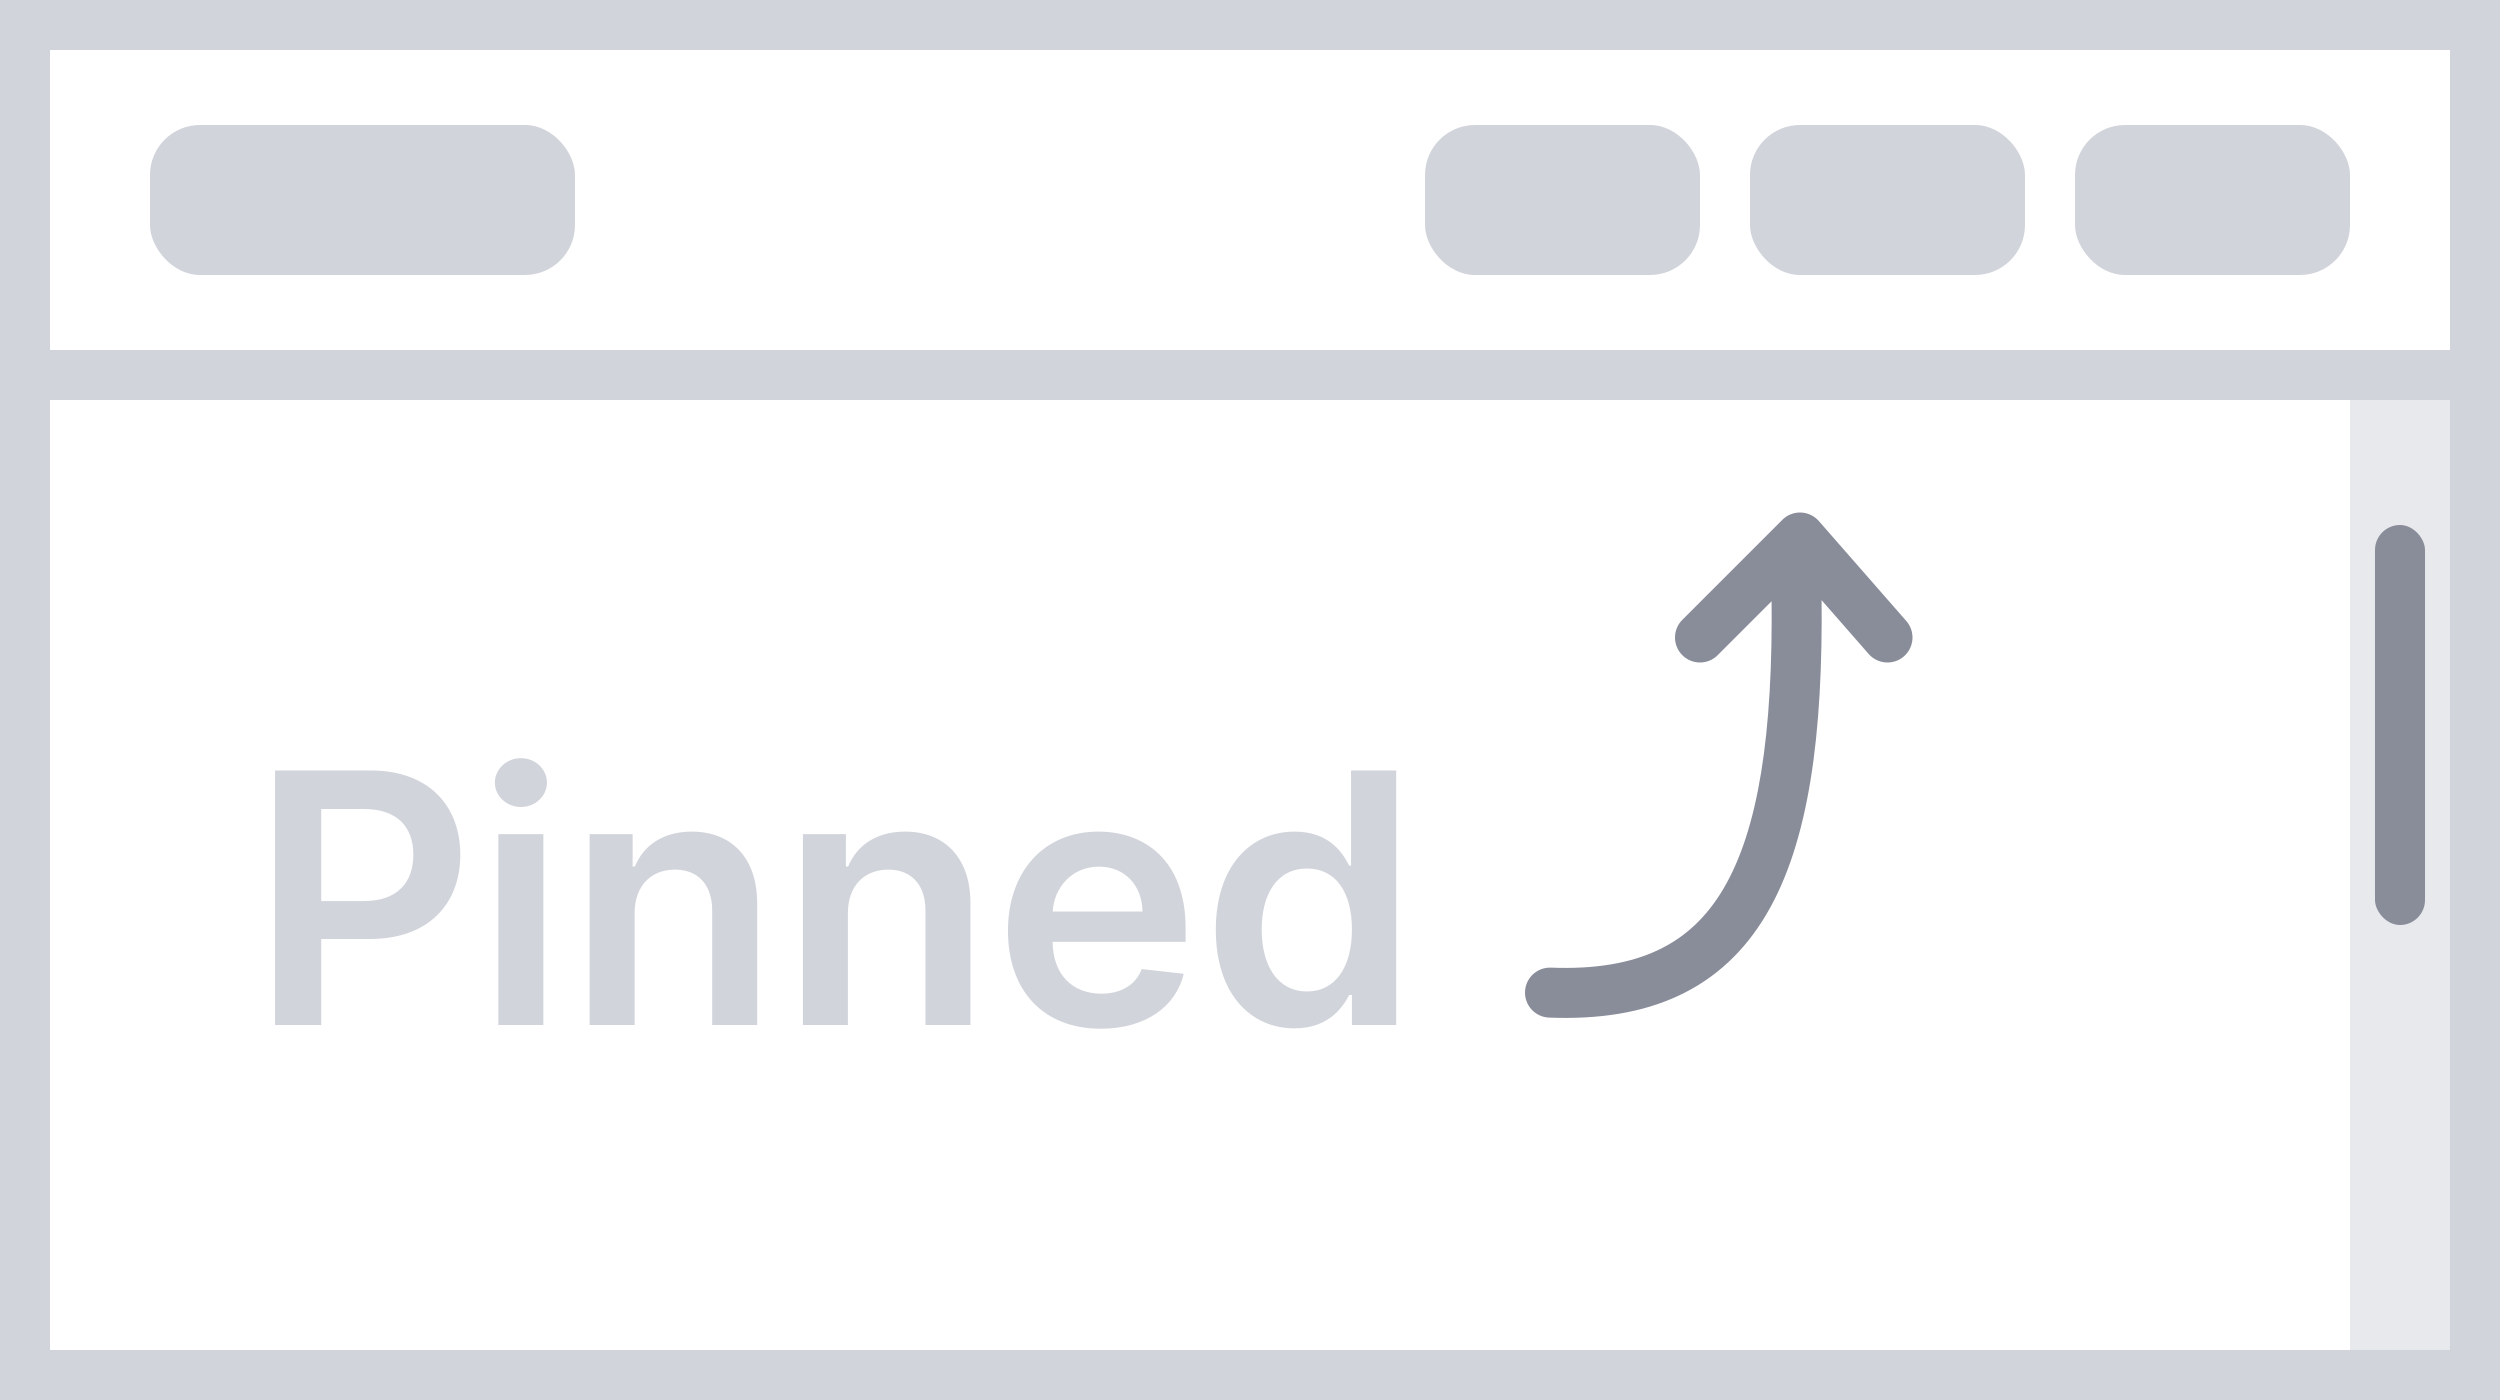 <svg width="100" height="56" viewBox="0 0 100 56" fill="none" xmlns="http://www.w3.org/2000/svg">
<rect x="1" y="1" width="98" height="54" stroke="#D1D4DB" stroke-width="2"/>
<rect opacity="0.5" x="94" y="16" width="4" height="38" fill="#D1D4DB"/>
<rect x="95" y="21" width="2" height="16" rx="1" fill="#898D9A"/>
<rect x="1" y="1" width="98" height="14" stroke="#D1D4DB" stroke-width="2"/>
<path d="M11.004 41H12.849V37.56H14.798C17.149 37.56 18.412 36.148 18.412 34.189C18.412 32.245 17.164 30.818 14.822 30.818H11.004V41ZM12.849 36.043V32.359H14.539C15.921 32.359 16.533 33.105 16.533 34.189C16.533 35.273 15.921 36.043 14.549 36.043H12.849Z" fill="#D1D4DB"/>
<path d="M19.934 41H21.734V33.364H19.934V41ZM20.839 32.28C21.411 32.28 21.878 31.842 21.878 31.305C21.878 30.764 21.411 30.326 20.839 30.326C20.263 30.326 19.795 30.764 19.795 31.305C19.795 31.842 20.263 32.28 20.839 32.28Z" fill="#D1D4DB"/>
<path d="M25.385 36.526C25.385 35.422 26.051 34.785 27 34.785C27.93 34.785 28.487 35.397 28.487 36.416V41H30.287V36.138C30.292 34.308 29.247 33.264 27.672 33.264C26.528 33.264 25.743 33.811 25.395 34.661H25.305V33.364H23.585V41H25.385V36.526Z" fill="#D1D4DB"/>
<path d="M33.916 36.526C33.916 35.422 34.582 34.785 35.532 34.785C36.461 34.785 37.018 35.397 37.018 36.416V41H38.818V36.138C38.823 34.308 37.779 33.264 36.203 33.264C35.059 33.264 34.274 33.811 33.926 34.661H33.836V33.364H32.116V41H33.916V36.526Z" fill="#D1D4DB"/>
<path d="M44.028 41.149C45.808 41.149 47.031 40.279 47.349 38.952L45.669 38.763C45.425 39.409 44.828 39.747 44.053 39.747C42.89 39.747 42.119 38.981 42.104 37.674H47.424V37.122C47.424 34.443 45.813 33.264 43.934 33.264C41.746 33.264 40.319 34.87 40.319 37.227C40.319 39.623 41.726 41.149 44.028 41.149ZM42.109 36.461C42.164 35.486 42.885 34.666 43.959 34.666C44.993 34.666 45.689 35.422 45.699 36.461H42.109Z" fill="#D1D4DB"/>
<path d="M51.78 41.134C53.093 41.134 53.684 40.354 53.968 39.797H54.077V41H55.847V30.818H54.042V34.626H53.968C53.694 34.075 53.132 33.264 51.785 33.264C50.02 33.264 48.633 34.646 48.633 37.192C48.633 39.707 49.98 41.134 51.78 41.134ZM52.282 39.658C51.094 39.658 50.468 38.614 50.468 37.182C50.468 35.76 51.084 34.741 52.282 34.741C53.441 34.741 54.077 35.7 54.077 37.182C54.077 38.663 53.431 39.658 52.282 39.658Z" fill="#D1D4DB"/>
<path d="M71.862 23.8L70.864 23.74L70.862 23.776L70.862 23.812L71.862 23.8ZM72 21.5L72.753 20.841C72.57 20.633 72.31 20.51 72.033 20.501C71.757 20.491 71.489 20.597 71.293 20.793L72 21.5ZM62.039 38.705C61.487 38.684 61.023 39.113 61.001 39.665C60.979 40.217 61.409 40.682 61.961 40.704L62.039 38.705ZM67.293 24.793C66.902 25.183 66.902 25.817 67.293 26.207C67.683 26.598 68.317 26.598 68.707 26.207L67.293 24.793ZM74.747 26.159C75.111 26.574 75.743 26.616 76.159 26.253C76.574 25.889 76.616 25.257 76.253 24.841L74.747 26.159ZM72.86 23.86L72.998 21.56L71.002 21.44L70.864 23.74L72.86 23.86ZM61.961 40.704C63.944 40.782 65.677 40.514 67.148 39.825C68.633 39.13 69.79 38.036 70.656 36.572C72.352 33.704 72.931 29.409 72.862 23.788L70.862 23.812C70.931 29.391 70.329 33.196 68.934 35.554C68.255 36.703 67.389 37.504 66.301 38.013C65.198 38.529 63.806 38.775 62.039 38.705L61.961 40.704ZM71.293 20.793L67.293 24.793L68.707 26.207L72.707 22.207L71.293 20.793ZM71.247 22.159L74.747 26.159L76.253 24.841L72.753 20.841L71.247 22.159Z" fill="#898D9A"/>
<rect x="6" y="5" width="17" height="6" rx="2" fill="#D1D4DB"/>
<rect x="57" y="5" width="11" height="6" rx="2" fill="#D1D4DB"/>
<rect x="70" y="5" width="11" height="6" rx="2" fill="#D1D4DB"/>
<rect x="83" y="5" width="11" height="6" rx="2" fill="#D1D4DB"/>
</svg>
